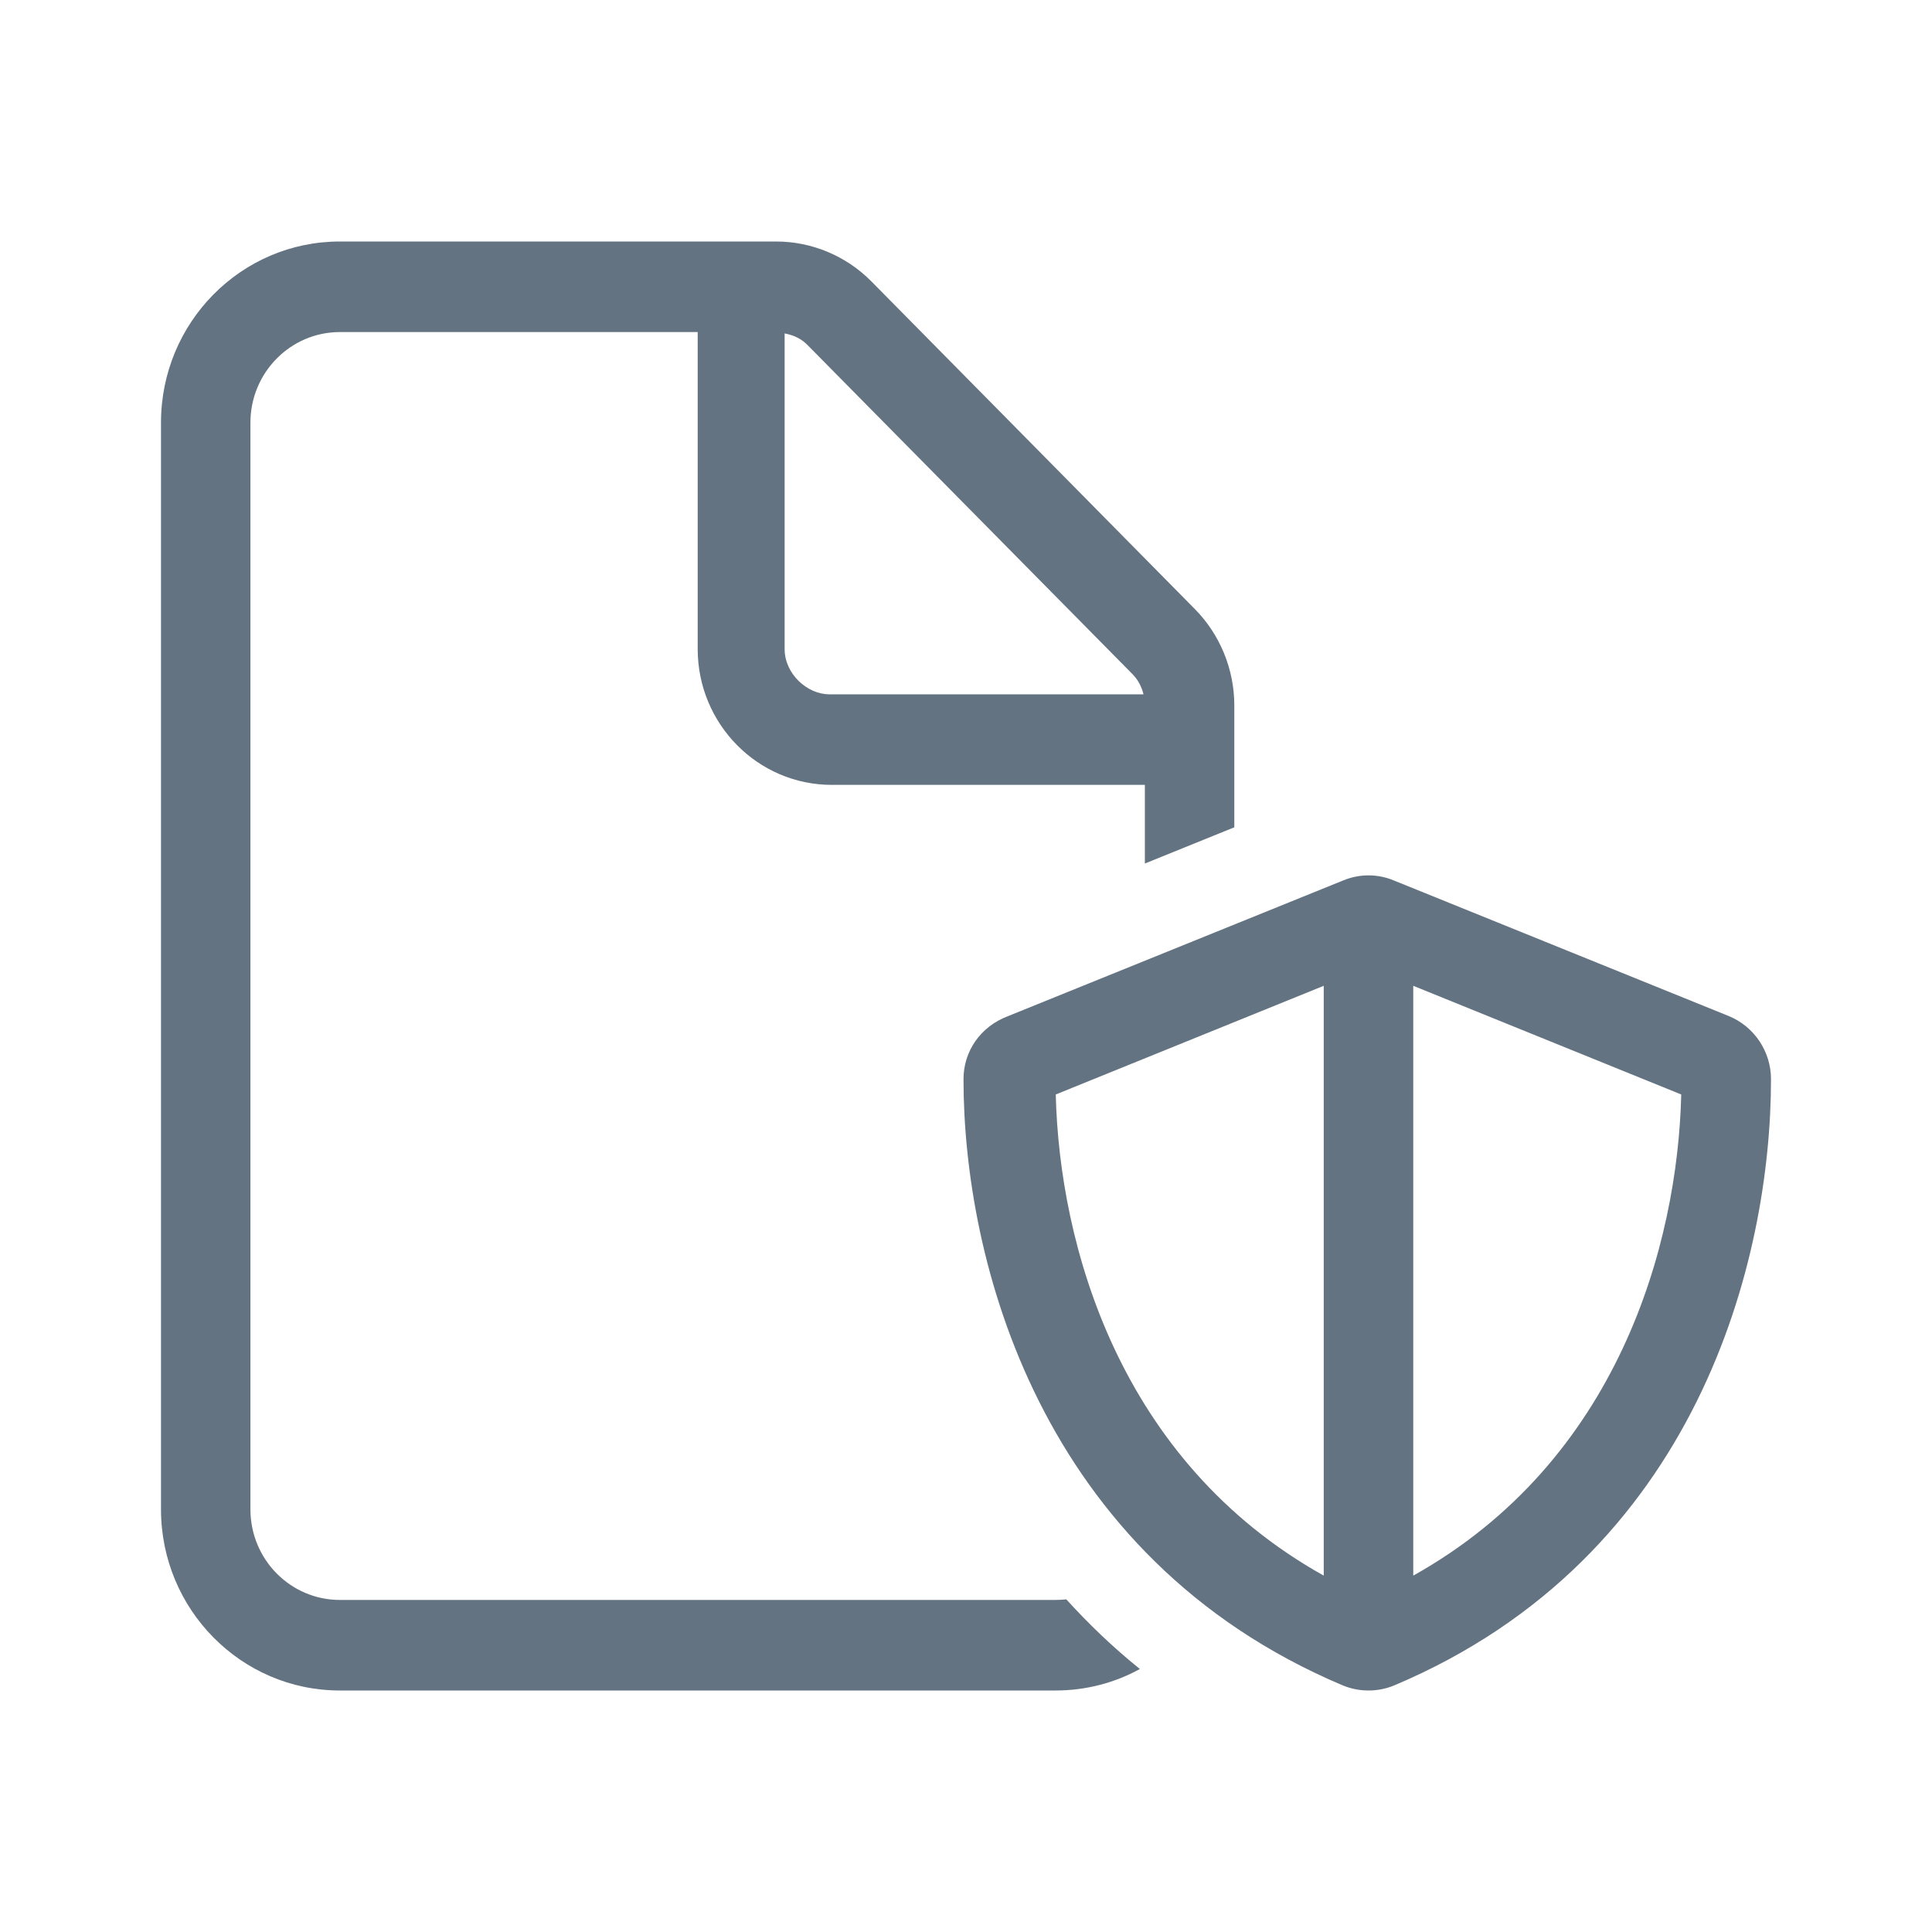 <svg width="24" height="24" viewBox="0 0 24 24" fill="none" xmlns="http://www.w3.org/2000/svg">
<path d="M13.111 19.875C13.156 19.875 13.201 19.872 13.246 19.868C13.521 20.17 13.823 20.462 14.16 20.733C13.847 20.905 13.49 21 13.111 21H4.222C2.995 21 2 19.991 2 18.75V5.25C2 4.007 2.995 3 4.222 3H9.642C10.083 3 10.51 3.178 10.823 3.494L14.844 7.567C15.156 7.883 15.333 8.316 15.333 8.762V10.277L14.222 10.727V9.75H10.333C9.413 9.75 8.667 8.994 8.667 8.062V4.125H4.222C3.609 4.125 3.111 4.629 3.111 5.25V18.75C3.111 19.372 3.609 19.875 4.222 19.875H13.111ZM14.059 8.365L10.035 4.29C9.965 4.217 9.875 4.166 9.747 4.142V8.062C9.747 8.372 10.028 8.625 10.302 8.625H14.205C14.181 8.527 14.132 8.435 14.059 8.365ZM21.476 12.622C21.792 12.752 22 13.062 22 13.406C22 15.632 21.101 19.341 17.319 20.937C17.115 21.021 16.885 21.021 16.681 20.937C12.899 19.341 11.969 15.632 11.969 13.406C11.969 13.062 12.177 12.752 12.524 12.622L16.691 10.935C16.889 10.854 17.111 10.854 17.309 10.935L21.476 12.622ZM16.444 19.573V12.246L13.115 13.596C13.16 15.456 13.896 18.149 16.444 19.573ZM17.556 12.246V19.573C20.104 18.149 20.84 15.456 20.885 13.596L17.556 12.246Z" fill="#637381"/>
</svg>
